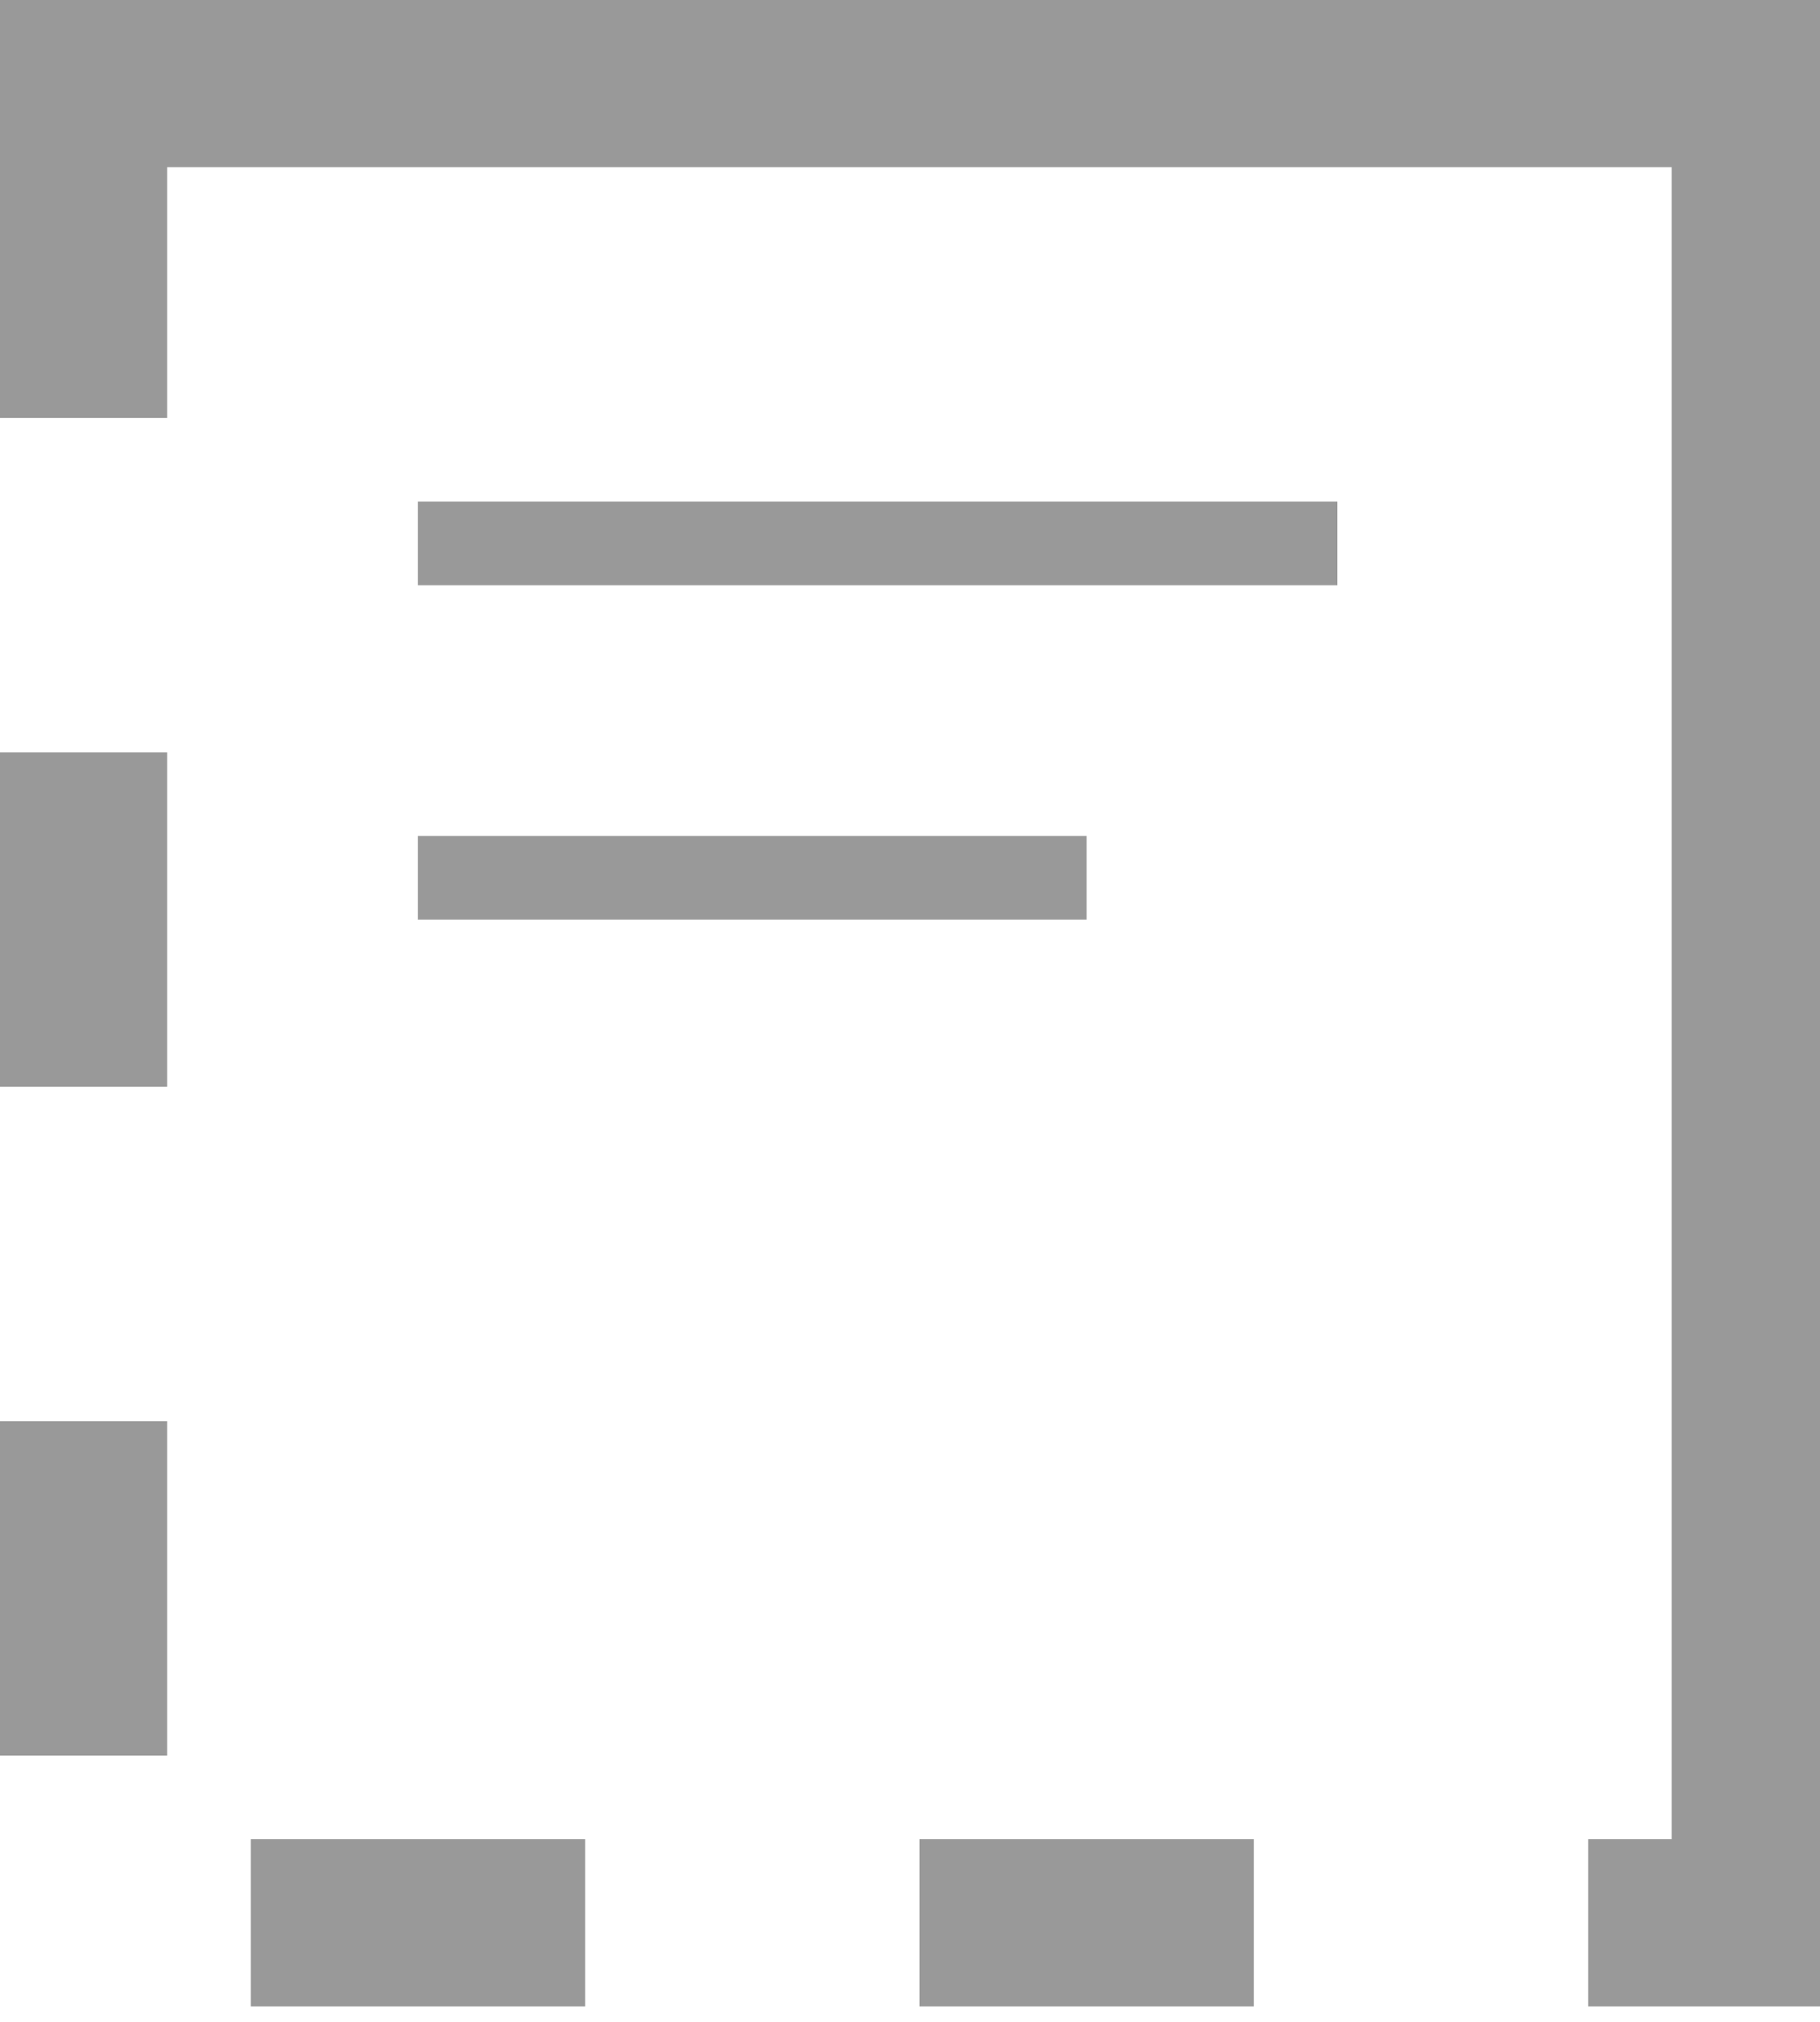<?xml version="1.0" encoding="utf-8"?>
<!-- Generator: Adobe Illustrator 17.1.0, SVG Export Plug-In . SVG Version: 6.00 Build 0)  -->
<!DOCTYPE svg PUBLIC "-//W3C//DTD SVG 1.1//EN" "http://www.w3.org/Graphics/SVG/1.1/DTD/svg11.dtd">
<svg version="1.1" id="Layer_1" xmlns="http://www.w3.org/2000/svg" xmlns:xlink="http://www.w3.org/1999/xlink" x="0px" y="0px"
	 viewBox="0 0 21.774 24.187" enable-background="new 0 0 21.774 24.187" xml:space="preserve">
<g fill="#999">
	<rect y="9" width="2" height="4"/>
	<rect y="17" width="2" height="4"/>
	<rect x="3" y="22" width="4" height="2"/>
	<rect x="11" y="22" width="4" height="2"/>
	<rect x="5" y="6" width="11" height="1"/>
	<rect x="5" y="10" width="8" height="1"/>
	<polygon points="0,5 2,5 2,2 20,2 20,22 19,22 19,24 22,24 22,0 0,0 	"/>
</g>
</svg>
